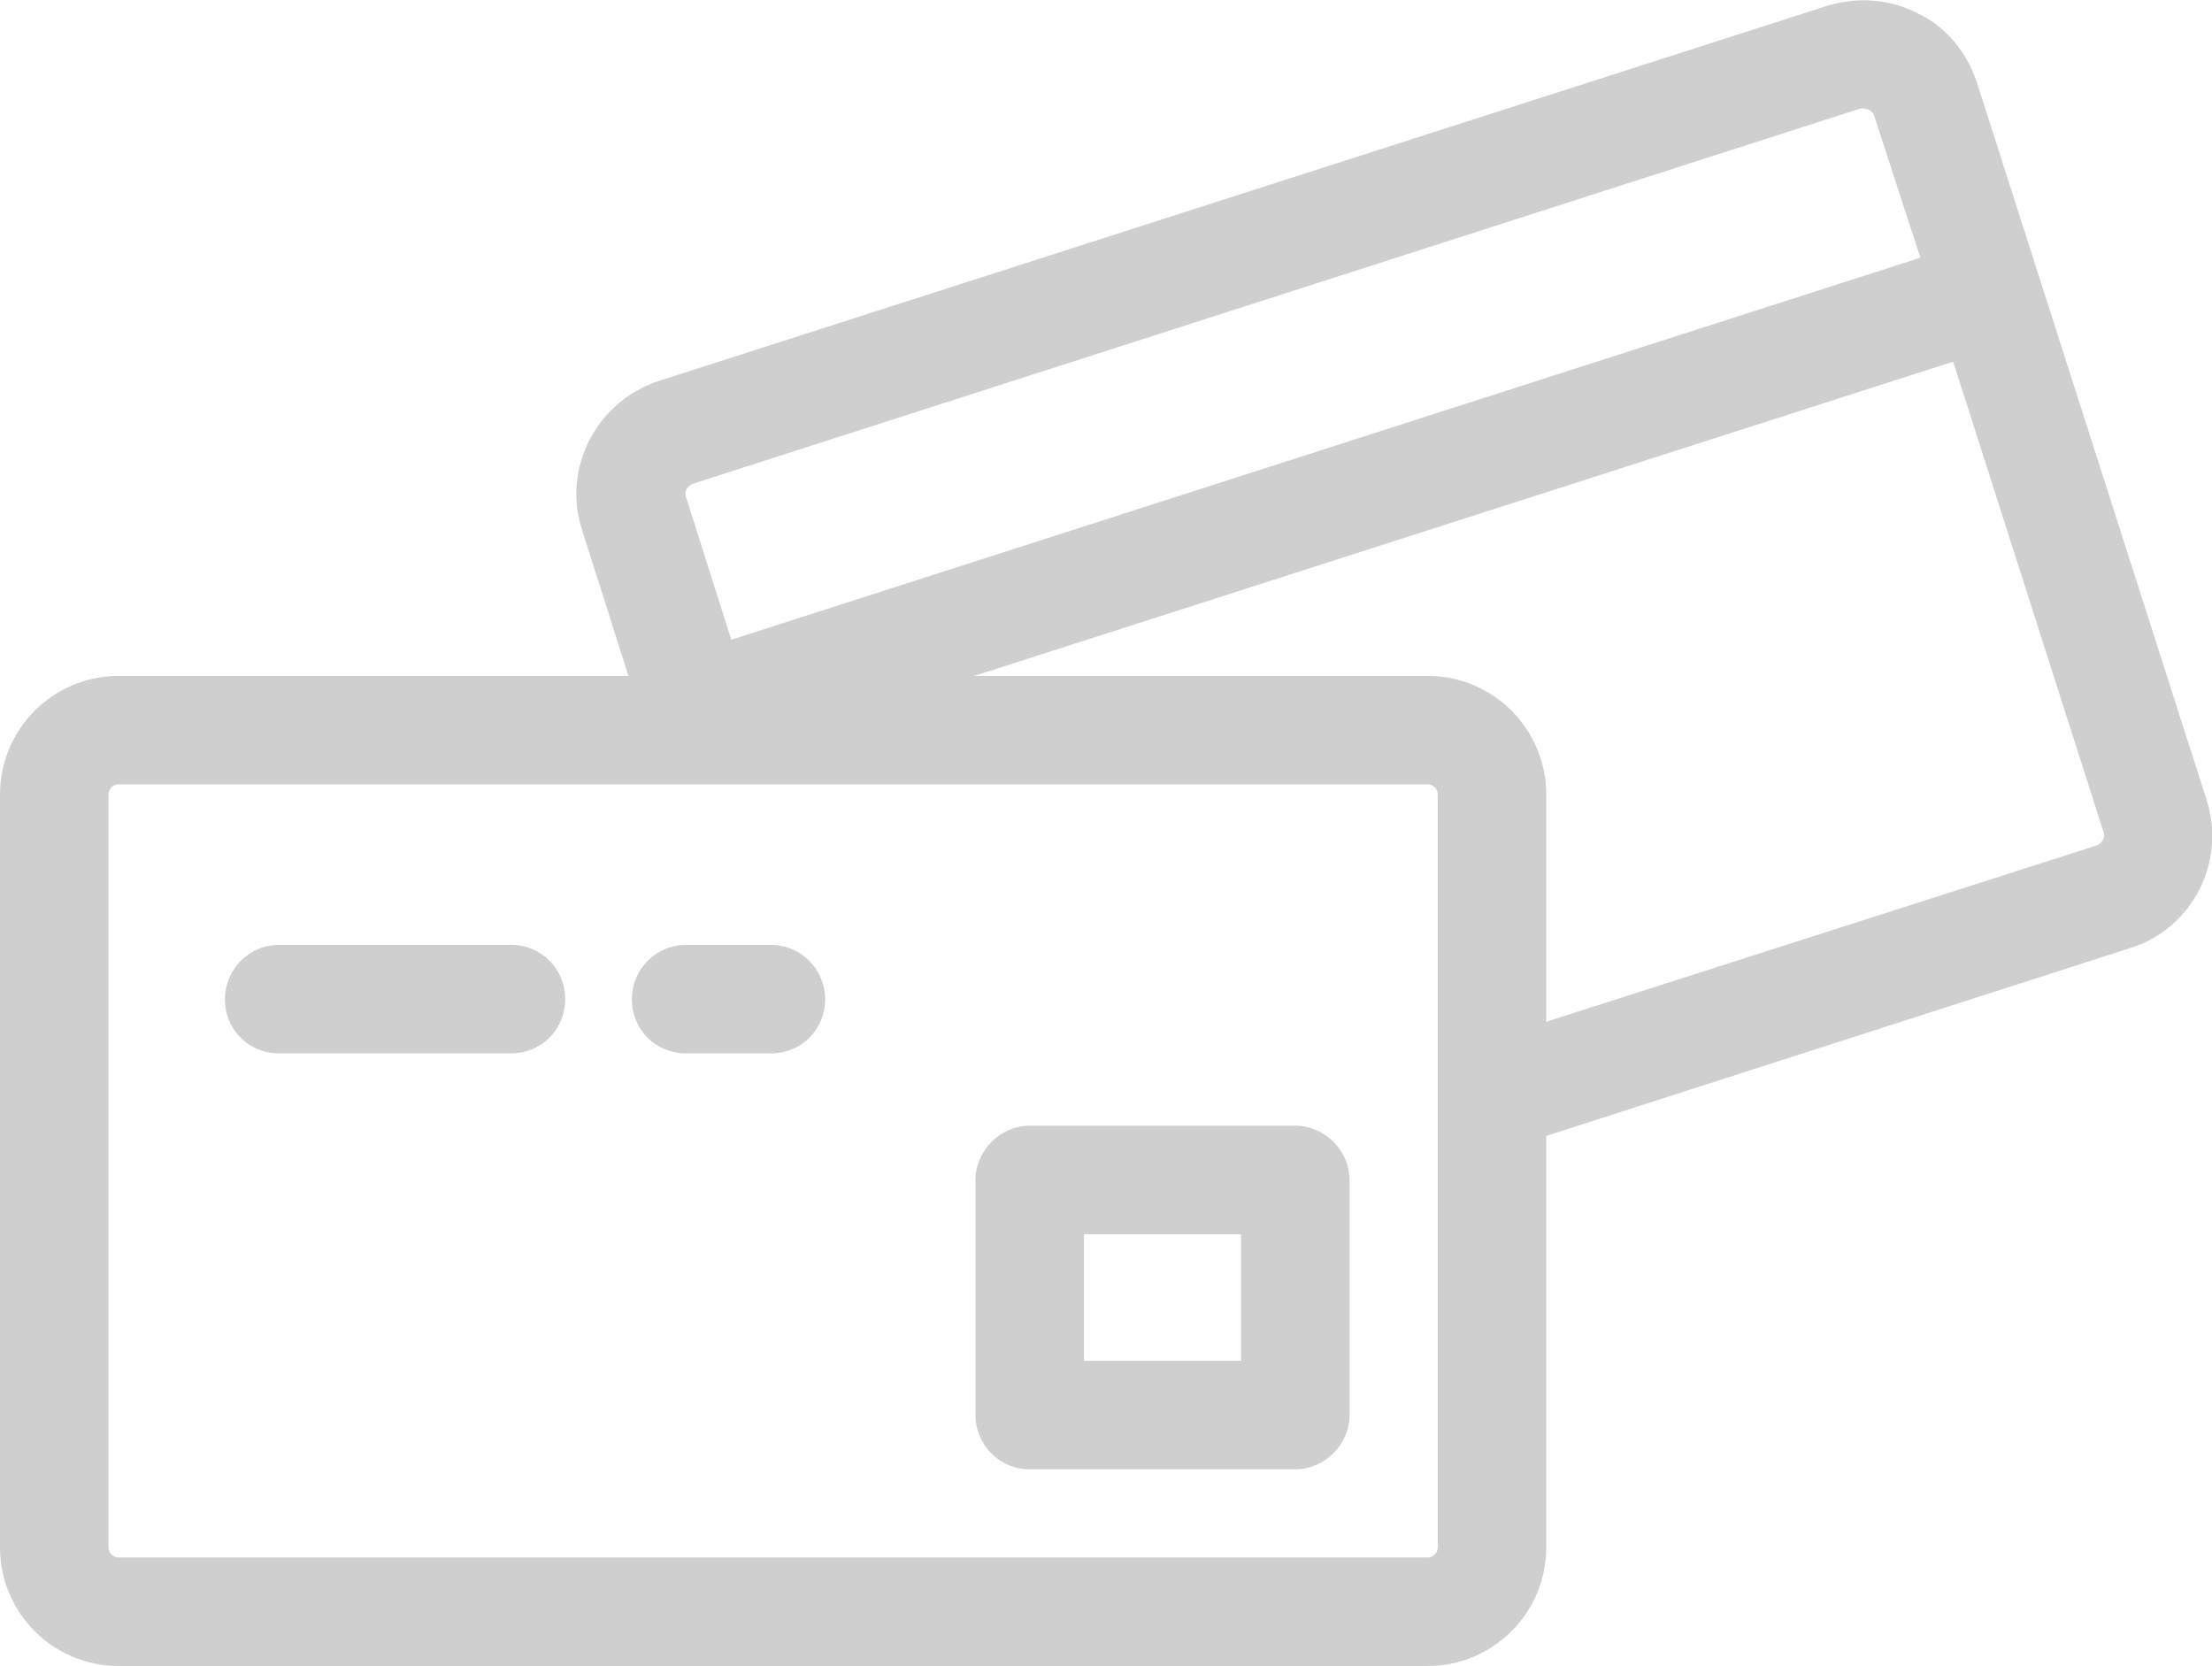 <?xml version="1.0" encoding="utf-8"?>
<!-- Generator: Adobe Illustrator 19.0.0, SVG Export Plug-In . SVG Version: 6.00 Build 0)  -->
<svg version="1.1" id="Layer_1" xmlns="http://www.w3.org/2000/svg" xmlns:xlink="http://www.w3.org/1999/xlink" x="0px" y="0px"
	 viewBox="0 0 195.7 147.4" style="enable-background:new 0 0 195.7 147.4;" xml:space="preserve">
<style type="text/css">
	.st0{fill:#CFCFCF;}
</style>
<g>
	<g>
		<path class="st0" d="M195.2,70.7L174.9,7.3c-0.9-2.7-2.7-4.9-5.2-6.1c-2.5-1.3-5.3-1.5-8-0.7L58.3,33.7c-5.5,1.8-8.6,7.7-6.8,13.2
			l4.1,12.9H10.5C4.7,59.8,0,64.5,0,70.3v66.6c0,5.8,4.7,10.5,10.5,10.5h115.8c5.8,0,10.5-4.7,10.5-10.5v-36.4l51.6-16.6
			C194,82.2,197,76.2,195.2,70.7L195.2,70.7z M126.3,137.8H10.5c-0.5,0-0.9-0.4-0.9-0.9V70.3c0-0.5,0.4-0.9,0.9-0.9h115.8
			c0.5,0,0.9,0.4,0.9,0.9v66.6C127.2,137.4,126.8,137.8,126.3,137.8L126.3,137.8z M165.3,9.7c0.2,0.1,0.4,0.2,0.5,0.5l4.1,12.6
			L64.7,56.6L60.7,44c-0.2-0.5,0.1-1,0.6-1.2L164.6,9.6c0.1,0,0.2,0,0.3,0C165.1,9.6,165.2,9.7,165.3,9.7L165.3,9.7z M126.3,59.8
			H86.2L172.8,32l13.3,41.6c0.2,0.5-0.1,1-0.6,1.2l-48.7,15.6V70.3C136.8,64.5,132.1,59.8,126.3,59.8L126.3,59.8z M126.3,59.8"/>
	</g>
	<path class="st0" d="M45.2,83.6H24.7c-2.7,0-4.8,2.2-4.8,4.8c0,2.7,2.1,4.8,4.8,4.8h20.5c2.7,0,4.8-2.1,4.8-4.8
		C50,85.7,47.9,83.6,45.2,83.6L45.2,83.6z M45.2,83.6"/>
	<path class="st0" d="M68.2,93.2c2.7,0,4.8-2.1,4.8-4.8c0-2.6-2.1-4.8-4.8-4.8h-7.5c-2.7,0-4.8,2.2-4.8,4.8c0,2.7,2.1,4.8,4.8,4.8
		H68.2z M68.2,93.2"/>
	<path class="st0" d="M119.4,104.4c0-2.6-2.2-4.8-4.8-4.8H91.1c-2.6,0-4.8,2.2-4.8,4.8v20.8c0,2.6,2.1,4.8,4.8,4.8h23.5
		c2.6,0,4.8-2.2,4.8-4.8V104.4z M109.8,109.2v11.2H95.9v-11.2H109.8z M109.8,109.2"/>
</g>
</svg>
